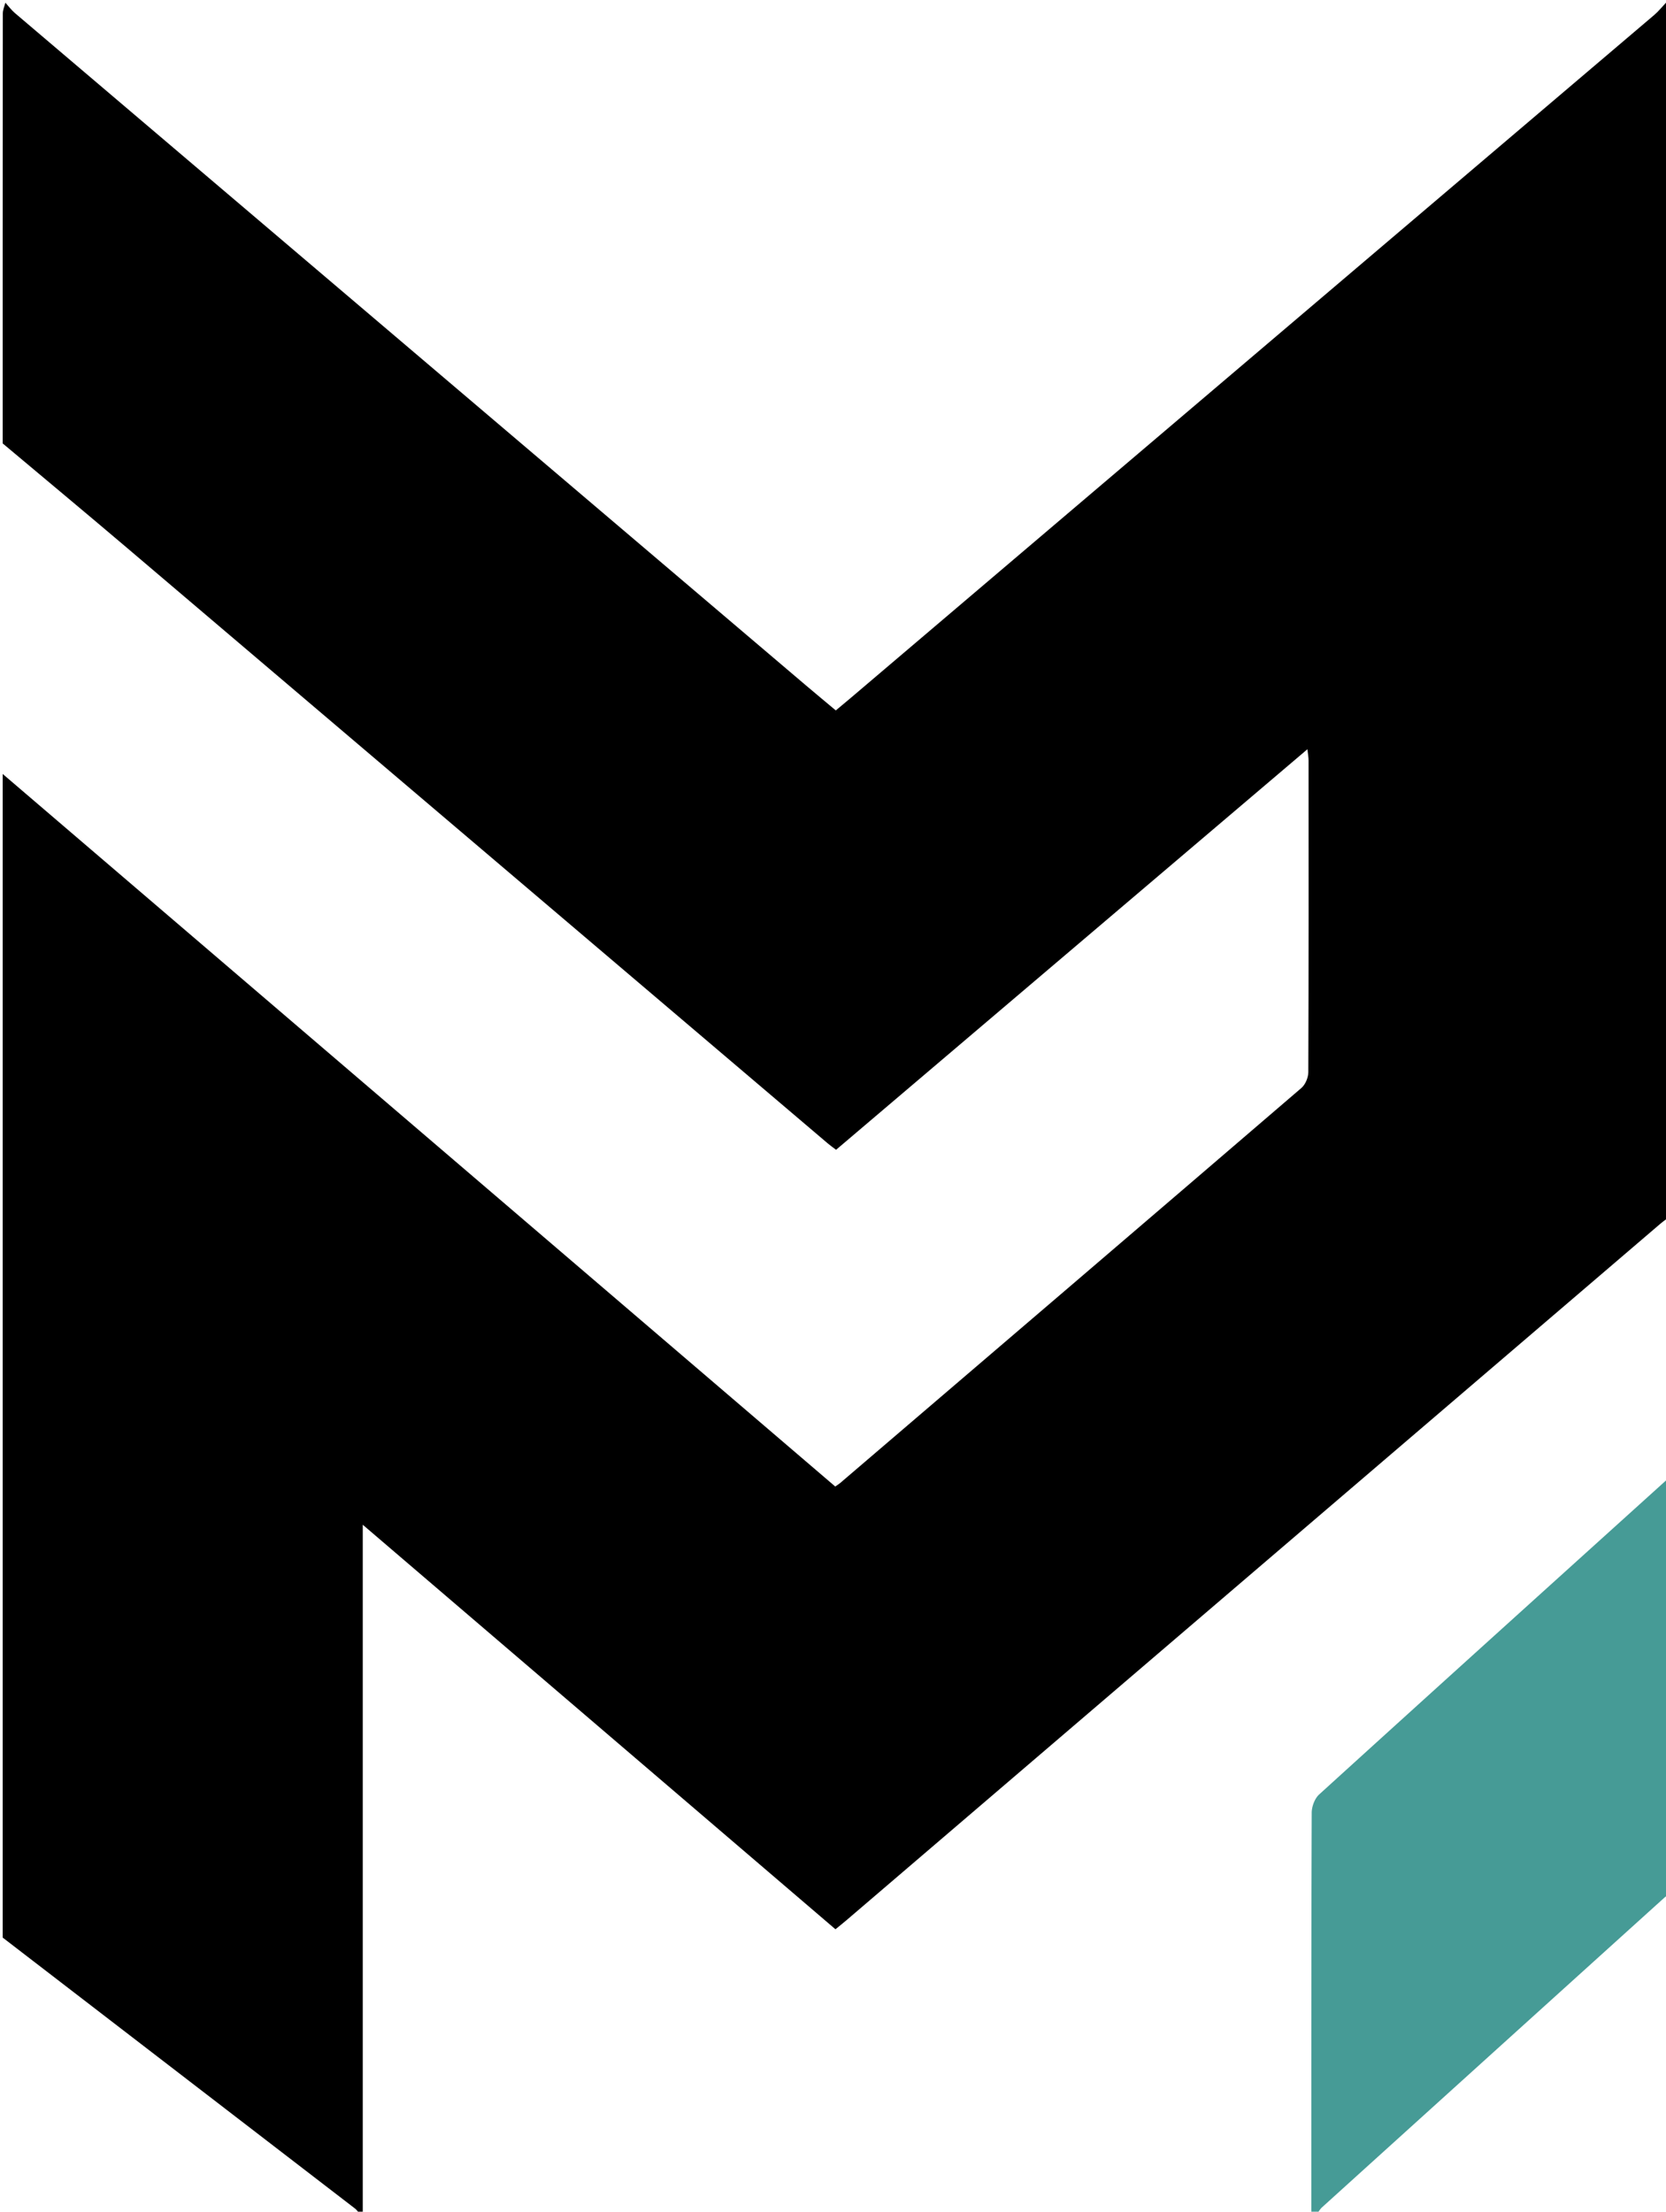 <svg id="logo" viewBox="0 0 620 823">
    <path d="M1 165C1 111.662.993 58.323 1.042 4.985 1.043 3.656 1.667 2.328 2 1c1.19 1.307 2.252 2.764 3.588 3.899 98.106 83.405 196.234 166.787 294.364 250.166 3.645 3.096 7.33 6.145 11.089 9.293 2.124-1.778 3.913-3.255 5.681-4.757 99.649-84.677 199.3-169.354 298.928-254.056C617.239 4.194 618.556 2.522 620 1c.333 1.333.956 2.666.958 4 .052 40 .042 80 .042 120v328c-1.051.801-2.145 1.552-3.146 2.41-100.904 86.331-201.802 172.671-302.702 259.007-1.354 1.158-2.751 2.266-4.236 3.487L135 567.375V824h-1c-.617-.729-1.128-1.596-1.868-2.164C88.434 788.208 44.716 754.605 1 721V288l309.837 265.152c.845-.6 1.405-.935 1.895-1.354 57.227-48.951 114.462-97.894 171.592-146.957 1.48-1.272 2.559-3.882 2.566-5.872.148-38.658.113-77.317.094-115.976-.001-1.206-.243-2.413-.434-4.185L311.141 427.85c-1.179-.898-2.117-1.549-2.982-2.284-86.969-73.9-173.92-147.822-260.904-221.705C31.907 190.825 16.422 177.949 1 165z"></path>
    <path d="M488 824c.01-49.821-.018-99.644.148-149.465.008-2.305 1.124-5.296 2.783-6.804C534.202 628.394 577.613 589.21 621 550v155c-.538.381-1.121.711-1.606 1.149a235728.783 235728.783 0 0 0-127.366 115.192c-.813.735-1.357 1.766-2.027 2.658L488 824z" fill="#469b96"></path>
</svg>